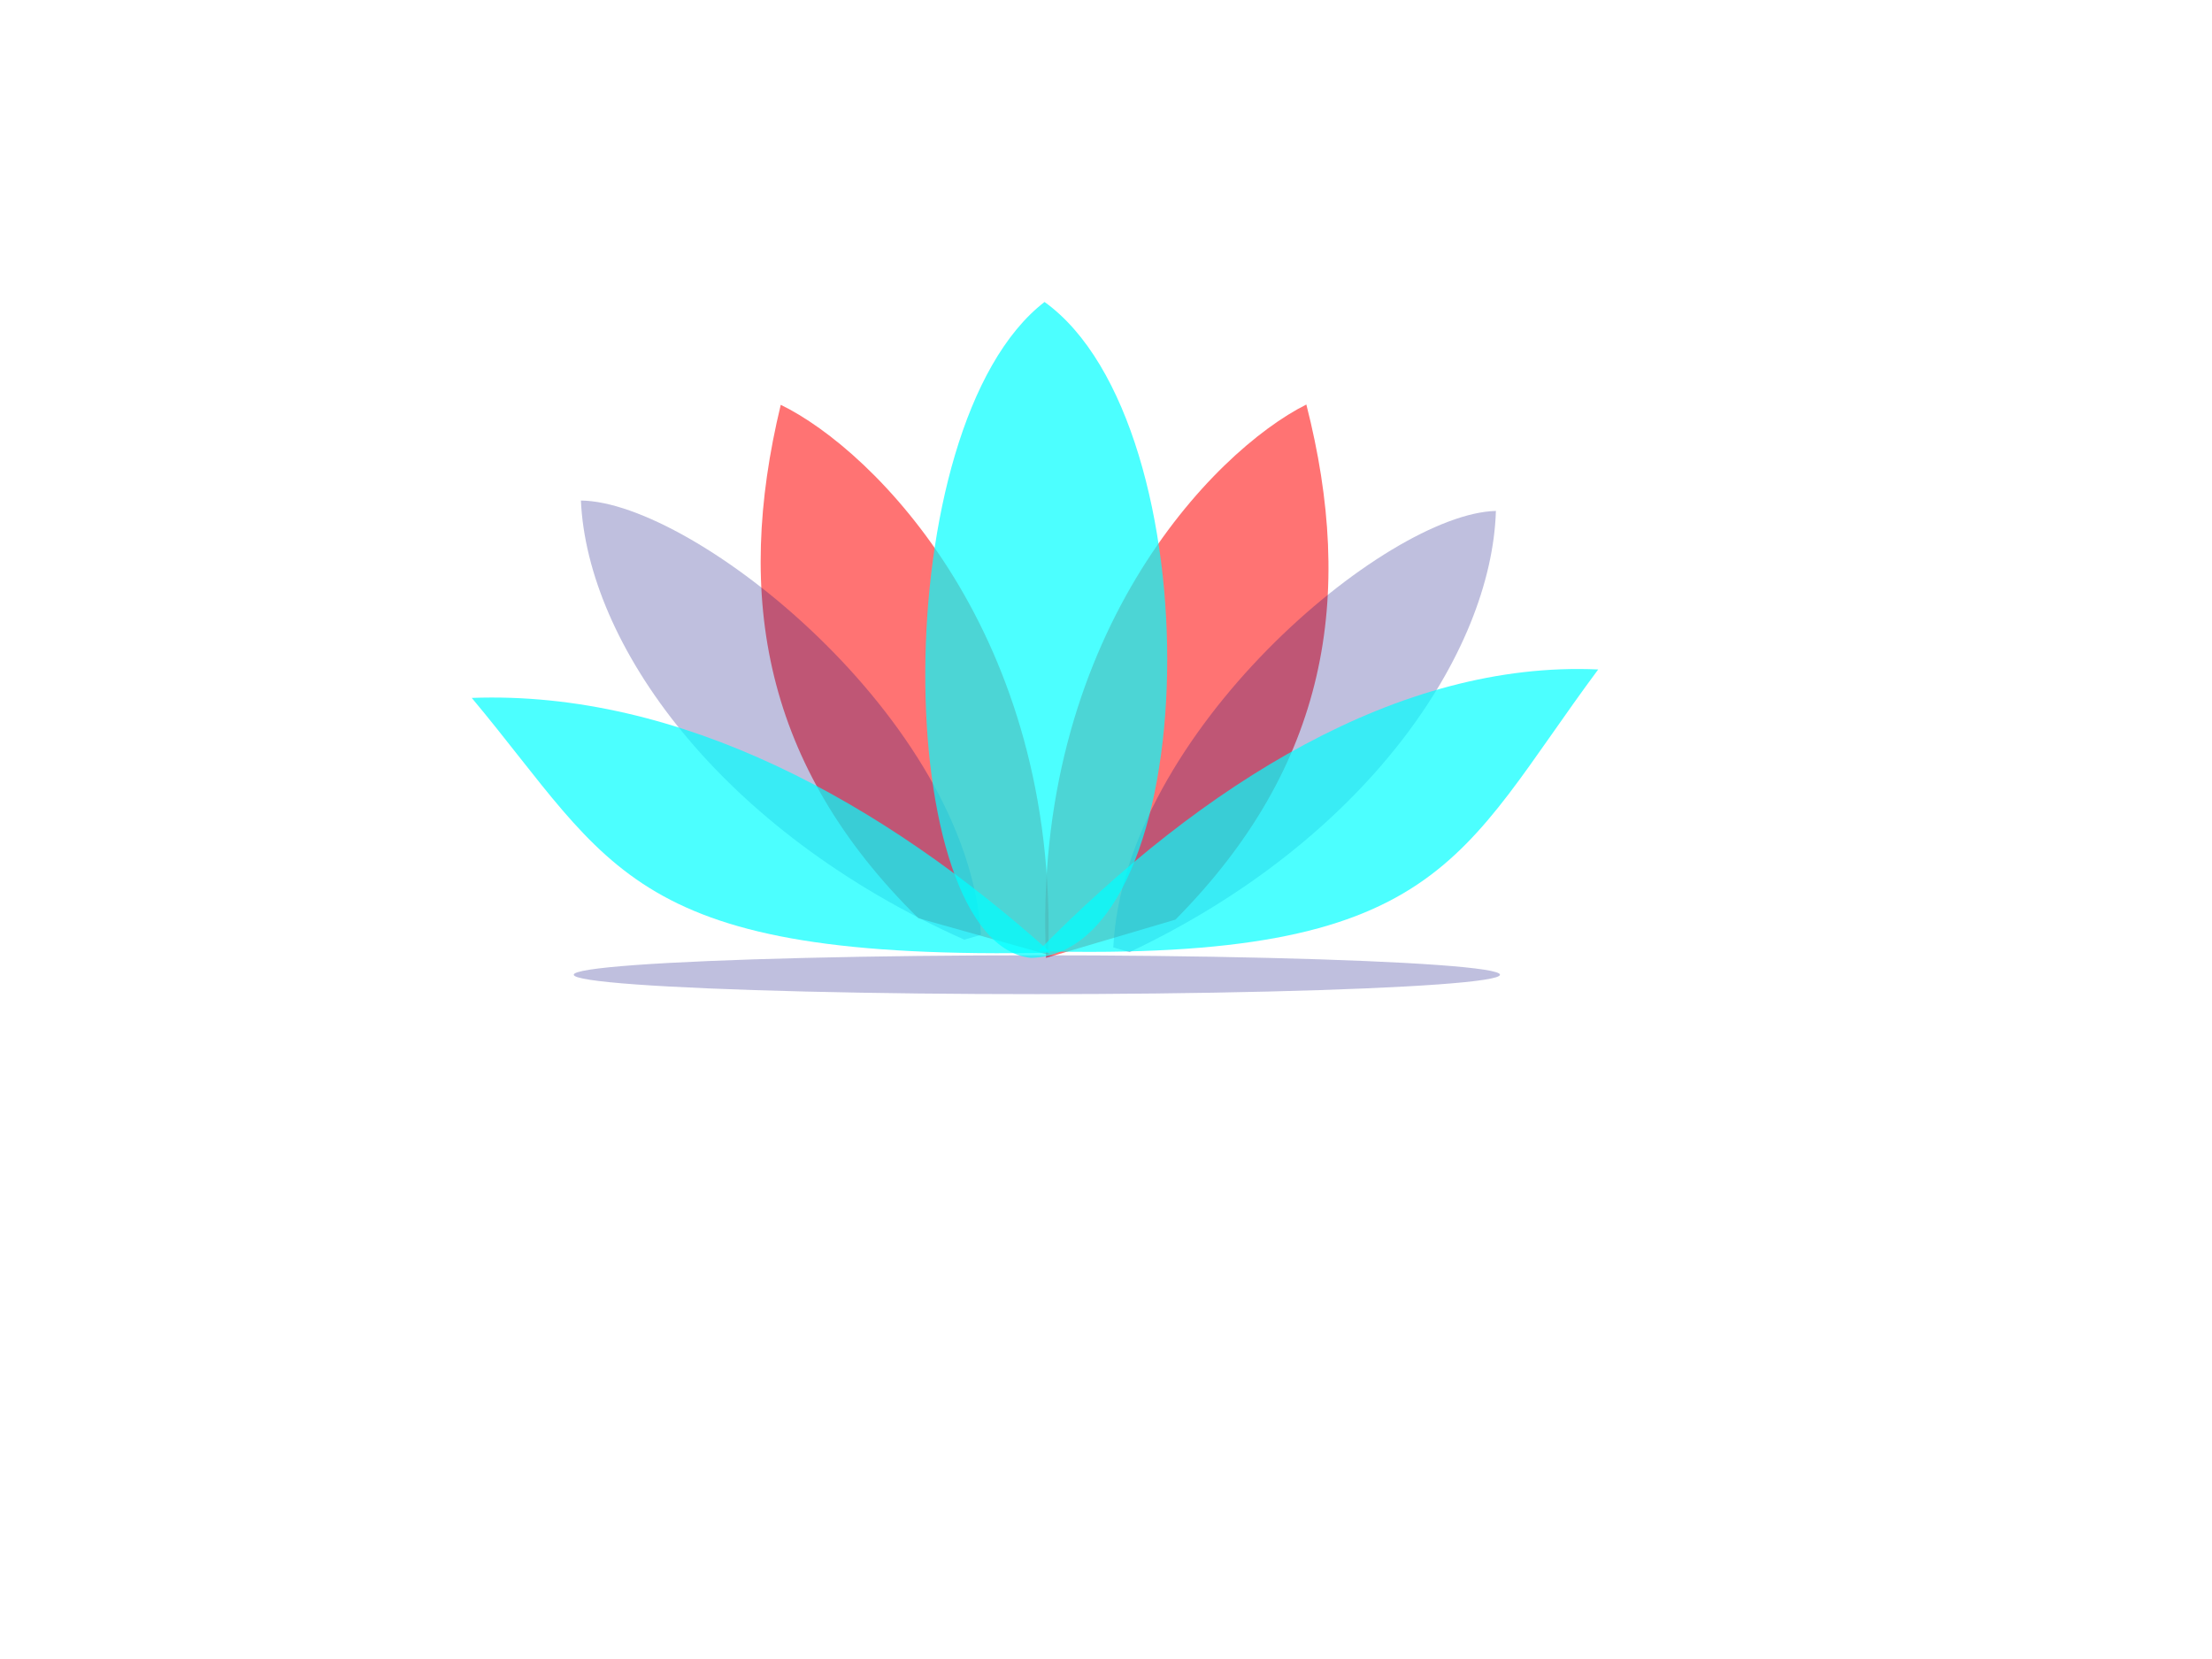 <?xml version="1.0"?><svg width="640" height="480" xmlns="http://www.w3.org/2000/svg">
 <title>lotus</title>
 <g display="inline">
  <title>Layer 1</title>
  <path opacity="0.55" transform="rotate(-0.37 343.237,191.657) " d="m339.613,266.048c44.382,-44.246 52.652,-93.133 38.836,-148.783c-26.997,13.294 -79.963,66.886 -76.355,159.617" id="path3269" stroke-miterlimit="4" stroke-width="0" stroke="#000000" fill-rule="evenodd" fill="#ff0000"/>
  <path opacity="0.55" transform="rotate(-0.37 261.587,191.289) " d="m265.211,265.681c-44.382,-44.246 -52.652,-93.133 -38.836,-148.783c26.996,13.294 79.963,66.886 76.355,159.617" id="path2385" stroke-miterlimit="4" stroke-width="0" stroke="#000000" fill-rule="evenodd" fill="#ff0000"/>
  <path opacity="0.25" transform="rotate(-0.37 223.541,208.348) " d="m278.595,272.236c-70.928,-32.196 -108.526,-86.447 -110.108,-127.775c32.741,0.552 111.409,63.913 114.947,126.389" id="path2387" stroke-miterlimit="4" stroke-width="0" stroke="#000000" fill-rule="evenodd" fill="#00007f"/>
  <path opacity="0.25" transform="rotate(-0.37 379.813,211.654) " d="m326.404,275.134c68.809,-31.991 105.283,-85.897 106.819,-126.962c-31.763,0.548 -108.08,63.506 -111.512,125.585" id="path3267" stroke-miterlimit="4" stroke-width="0" stroke="#000000" fill-rule="evenodd" fill="#00007f"/>
  <ellipse ry="5.618" rx="134" id="svg_1" cy="282.017" cx="300" opacity="0.25" stroke-width="0" stroke="#000000" fill="#00007f"/>
  <path opacity="0.7" transform="rotate(1.024 302.904,182.31) " d="m300.013,277.224c-40.359,-3.567 -45.361,-153.052 0.506,-189.827c49.823,34.434 50.025,187.417 -0.506,189.827z" id="path2389" stroke-miterlimit="4" stroke-width="0" stroke="#000000" fill-rule="evenodd" fill="#00ffff"/>
  <path opacity="0.7" transform="rotate(-3.635 220.183,238.717) " d="m301.372,280.739c-45.478,-46.393 -102.076,-82.463 -162.378,-84.044c37.798,51.522 40.382,78.887 162.888,84.212" id="path2383" stroke-miterlimit="4" stroke-width="0" stroke="#000000" fill-rule="evenodd" fill="#00ffff"/>
  <path opacity="0.7" transform="rotate(4.323 381.454,234.378) " d="m303.793,281.048c43.502,-51.525 97.64,-91.584 155.322,-93.34c-36.156,57.221 -38.628,87.613 -155.81,93.527" id="path3271" stroke-miterlimit="4" stroke-width="0" stroke="#000000" fill-rule="evenodd" fill="#00ffff"/>
 </g>
</svg>